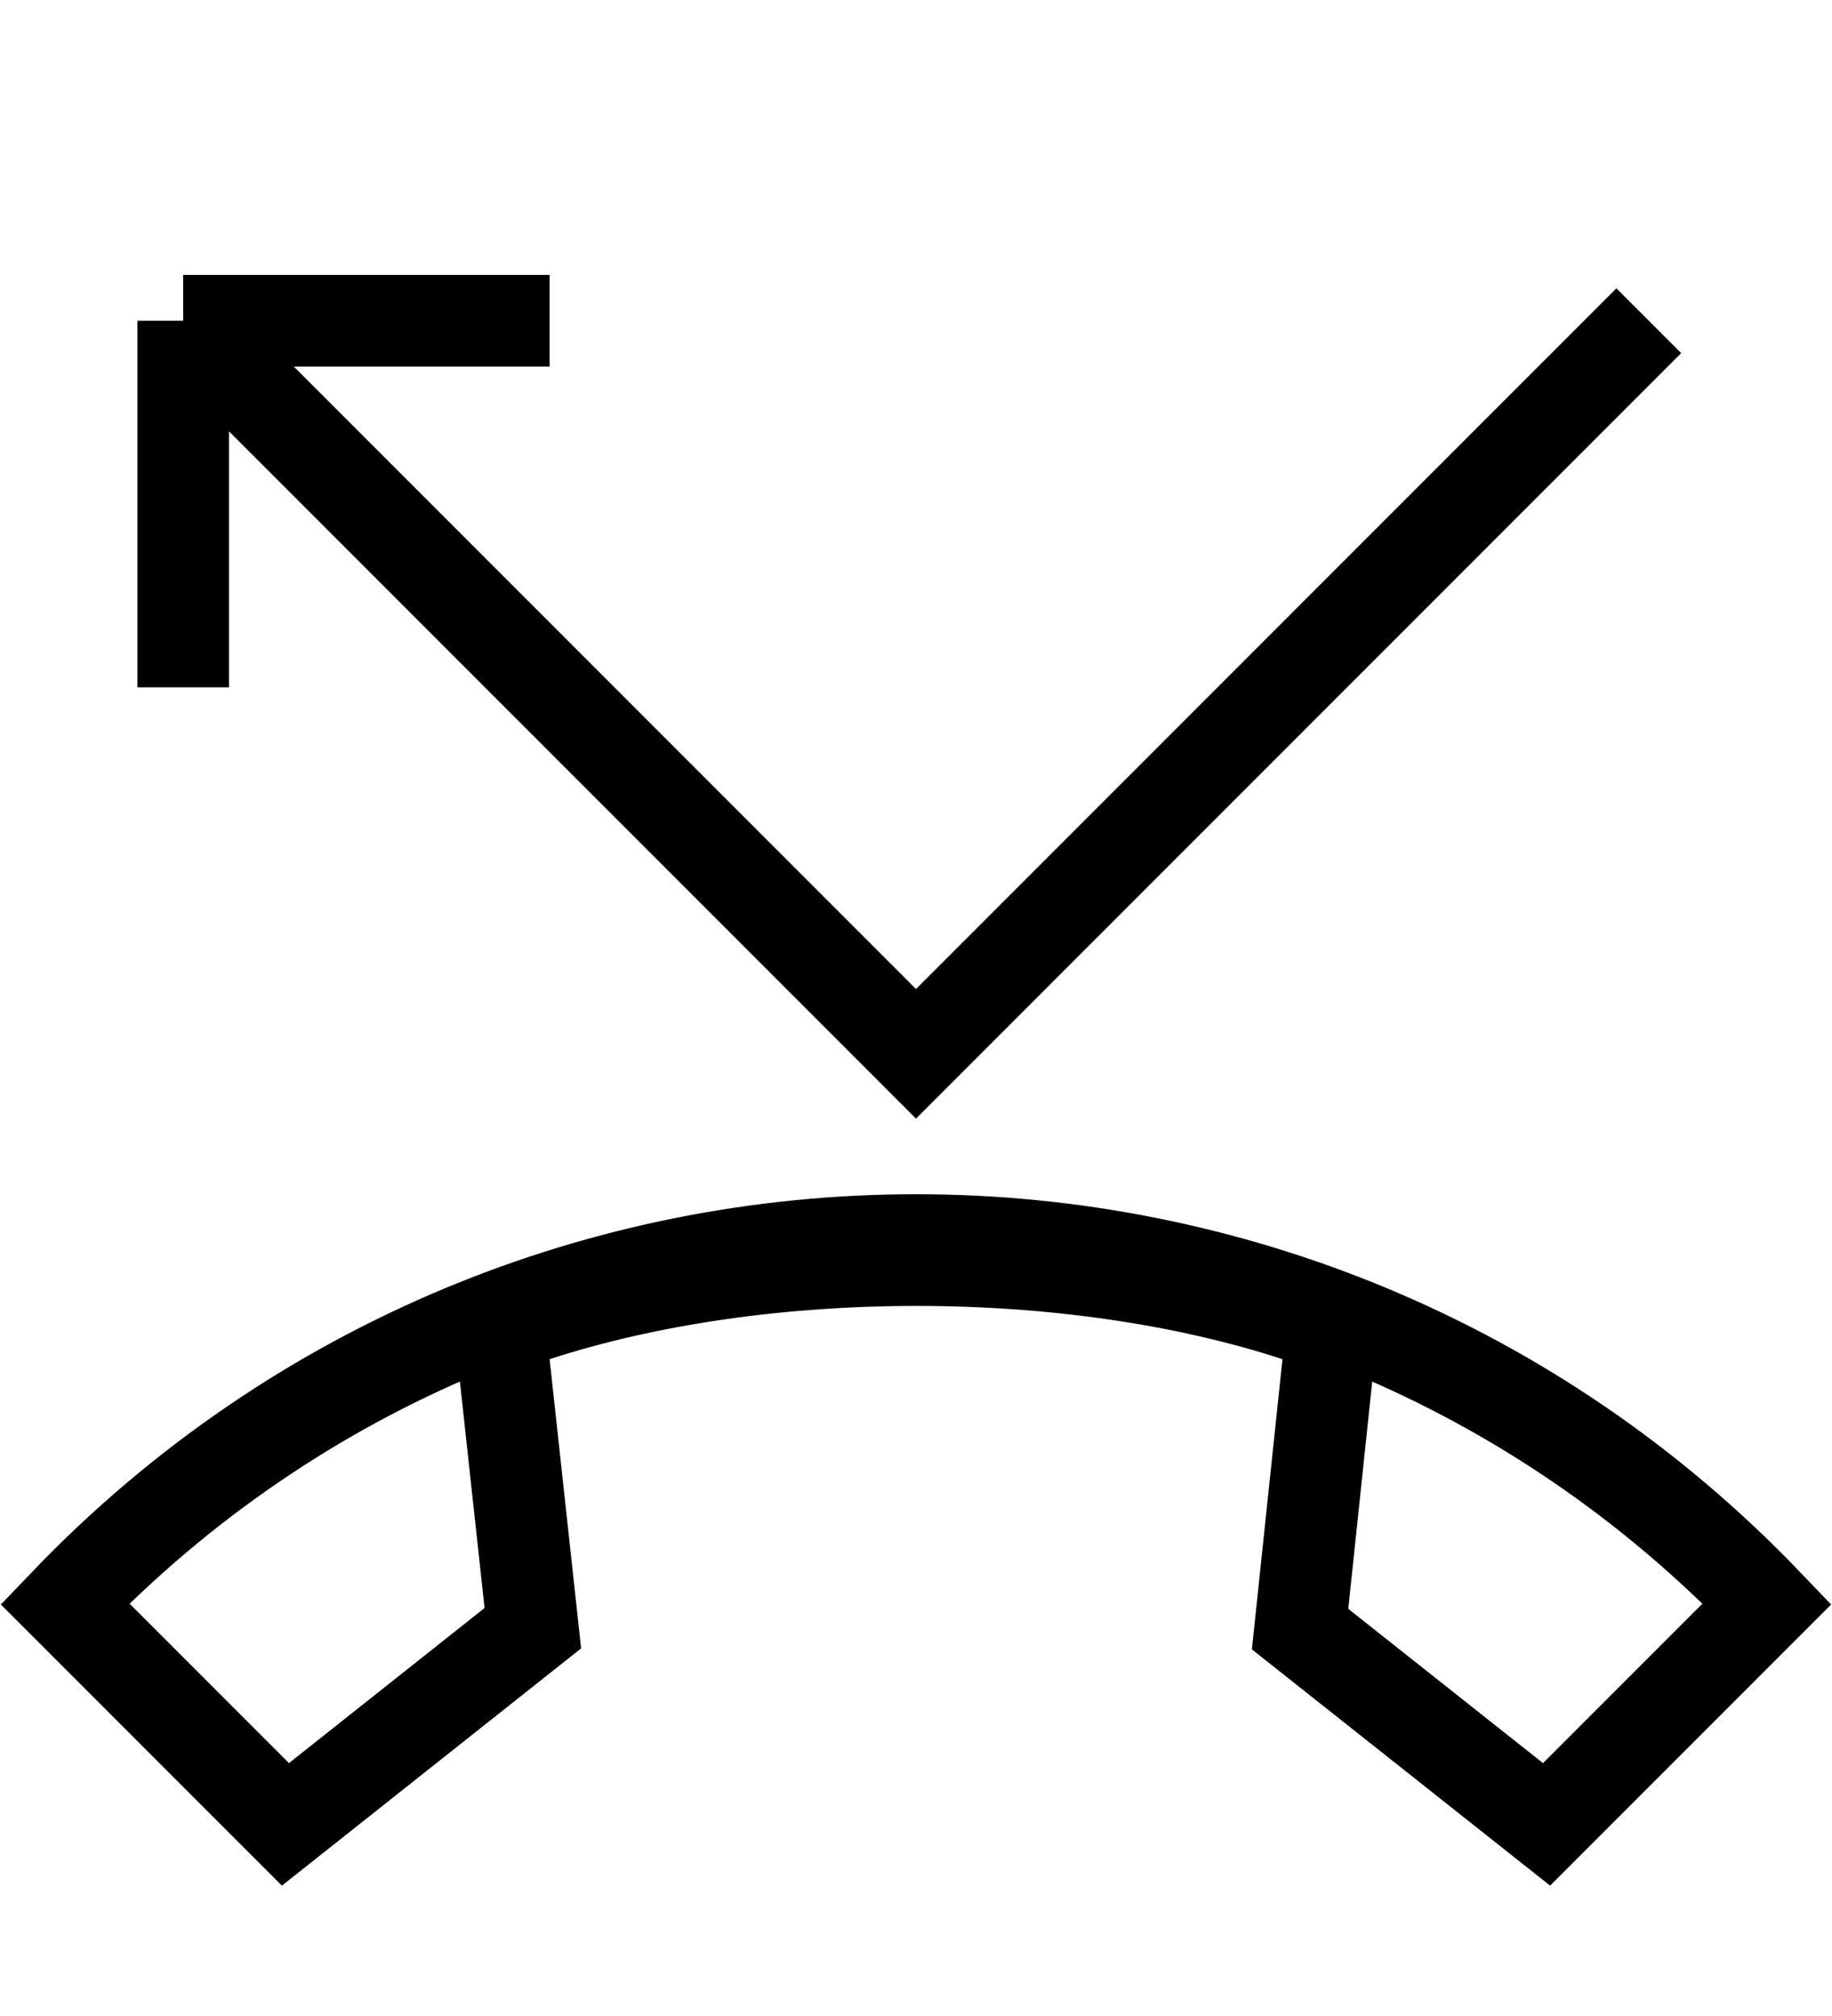 <svg width="20" height="22" viewBox="0 0 20 22" fill="none" xmlns="http://www.w3.org/2000/svg">
<g clip-path="url(#clip0_22_63)">
<path d="M5.845 14.357L5.459 14.483L5.503 14.886L5.817 17.768L3.116 19.909L0.709 17.502C5.781 12.209 14.219 12.209 19.291 17.502L16.884 19.909L14.193 17.778L14.498 14.885L14.54 14.483L14.156 14.357C11.676 13.546 8.317 13.552 5.845 14.357Z" stroke="black"/>
<path d="M2 3.5L10 11.5L18 3.5M2 3.5L2 7.5M2 3.5L6 3.5" stroke="black"/>
</g>
<defs>
<clipPath id="clip0_22_63">
<rect width="20" height="21" fill="white" transform="translate(0 0.5)"/>
</clipPath>
</defs>
</svg>
